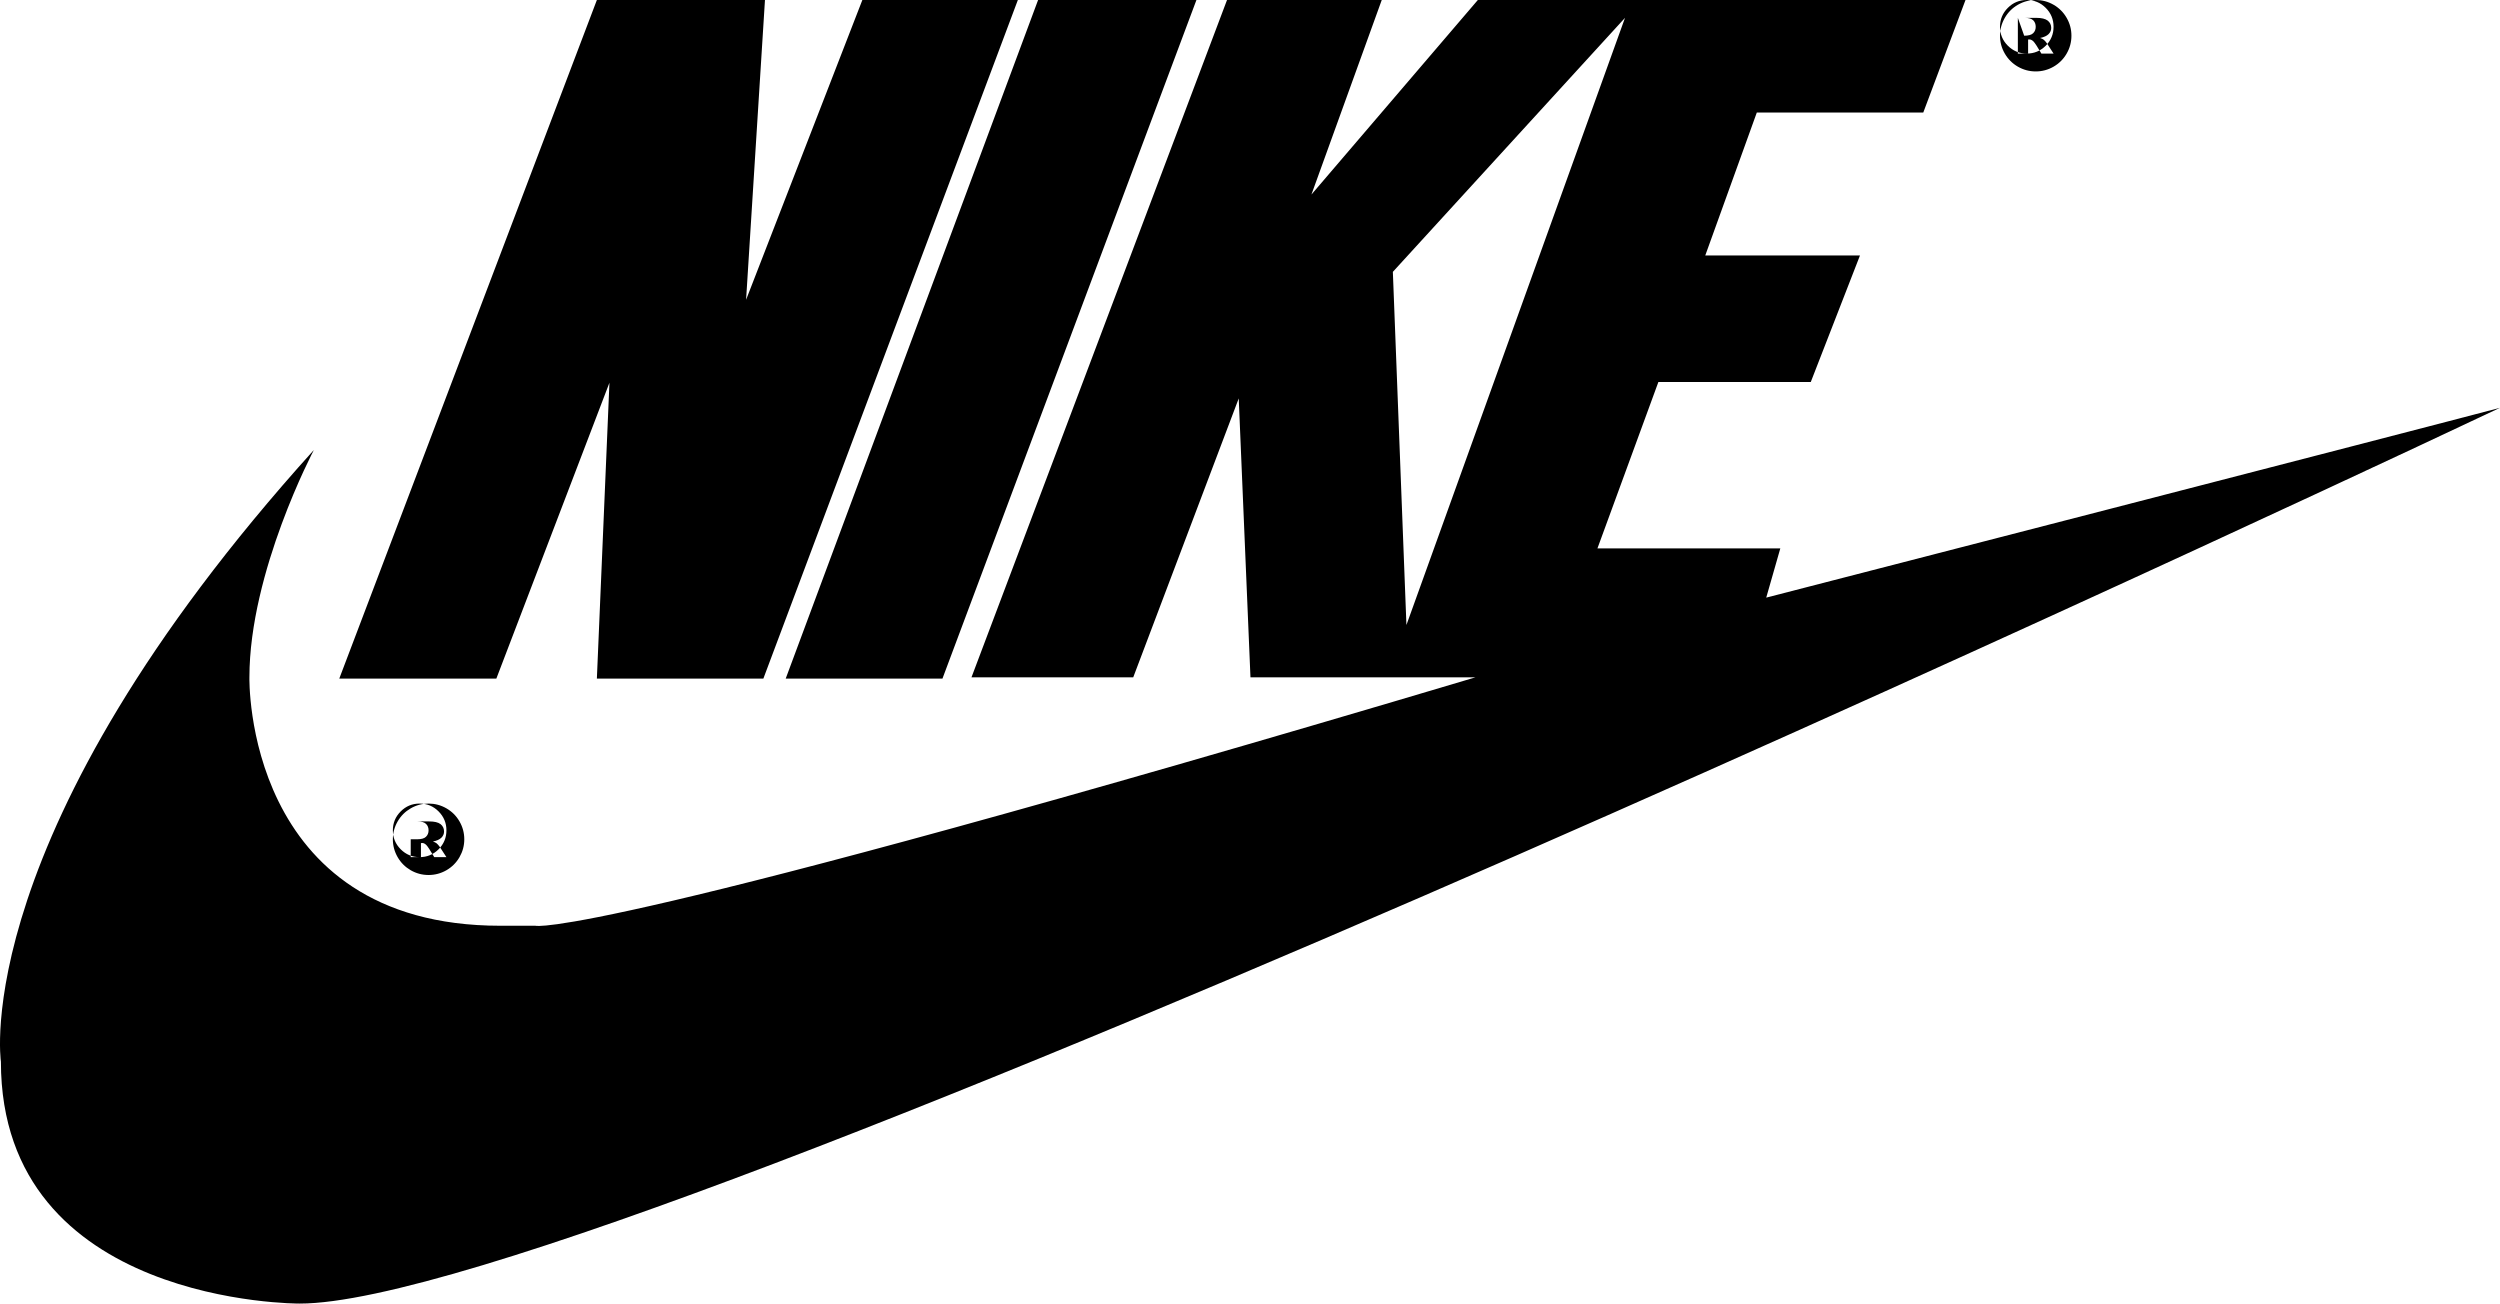 <?xml version="1.0" encoding="UTF-8"?>
<svg width="140px" height="73px" viewBox="0 0 140 73" version="1.1" xmlns="http://www.w3.org/2000/svg" xmlns:xlink="http://www.w3.org/1999/xlink">
    <!-- Generator: Sketch 53.2 (72643) - https://sketchapp.com -->
    <title>nike</title>
    <desc>Created with Sketch.</desc>
    <g id="Page-1" stroke="none" stroke-width="1" fill="none" fill-rule="evenodd">
        <g id="Desktop" transform="translate(-760, -2735)" fill="#000000">
            <g id="Brands" transform="translate(-68, 2176)">
                <path d="M941.354,561 C941.591,561 941.758,560.954 941.855,560.861 C941.953,560.767 942,560.647 942,560.5 C942,560.352 941.954,560.232 941.863,560.139 C941.769,560.046 941.612,560 941.389,560 L941,560 L941.354,561 Z M941,560 L942.034,560 C942.327,560 942.539,560.052 942.671,560.153 C942.801,560.256 942.868,560.393 942.868,560.565 C942.868,560.699 942.817,560.815 942.717,560.913 C942.618,561.011 942.46,561.083 942.245,561.127 C942.334,561.156 942.398,561.187 942.441,561.22 C942.499,561.265 942.561,561.333 942.624,561.423 C942.629,561.429 942.754,561.622 943,562 L942.317,562 C942.096,561.62 941.947,561.393 941.872,561.318 C941.796,561.245 941.72,561.208 941.644,561.208 C941.627,561.208 941.605,561.21 941.574,561.214 L941.574,562 L941,562 L941,560 Z M943,560.5 C943,560.086 942.853,559.732 942.561,559.44 C942.268,559.147 941.914,559 941.5,559 C941.086,559 940.732,559.147 940.439,559.44 C940.146,559.732 940,560.086 940,560.5 C940,560.913 940.146,561.268 940.439,561.56 C940.732,561.852 941.086,562 941.5,562 C941.914,562 942.268,561.852 942.561,561.56 C942.853,561.268 943,560.913 943,560.5 Z M944,561 C944,561.358 943.911,561.692 943.732,562.001 C943.554,562.31 943.309,562.554 943.001,562.733 C942.692,562.911 942.358,563 942,563 C941.644,563 941.311,562.911 941.001,562.733 C940.692,562.554 940.448,562.31 940.269,562.001 C940.09,561.692 940,561.358 940,561 C940,560.643 940.09,560.31 940.269,560 C940.448,559.69 940.692,559.446 941.001,559.267 C941.311,559.089 941.644,559 942,559 C942.358,559 942.692,559.089 943.001,559.267 C943.309,559.446 943.554,559.69 943.732,560 C943.911,560.31 944,560.643 944,561 Z M851,606 L851.354,606 C851.591,606 851.757,605.955 851.854,605.86 C851.95,605.768 852,605.647 852,605.5 C852,605.352 851.953,605.232 851.86,605.14 C851.766,605.046 851.61,605 851.387,605 L851,605 L851,606 Z M851,605 L852.034,605 C852.327,605 852.539,605.05 852.671,605.152 C852.801,605.255 852.867,605.392 852.867,605.564 C852.867,605.698 852.817,605.814 852.717,605.912 C852.616,606.011 852.459,606.081 852.244,606.126 C852.332,606.155 852.398,606.187 852.441,606.219 C852.498,606.265 852.561,606.333 852.624,606.422 C852.629,606.429 852.754,606.621 853,607 L852.318,607 C852.096,606.621 851.947,606.392 851.872,606.319 C851.796,606.245 851.72,606.207 851.644,606.207 C851.628,606.207 851.603,606.208 851.573,606.215 L851.573,607 L851,607 L851,605 Z M853,605.5 C853,605.086 852.853,604.732 852.56,604.439 C852.267,604.145 851.914,604 851.5,604 C851.086,604 850.733,604.145 850.44,604.439 C850.146,604.732 850,605.086 850,605.5 C850,605.913 850.146,606.268 850.44,606.561 C850.733,606.853 851.086,607 851.5,607 C851.914,607 852.267,606.853 852.56,606.561 C852.853,606.268 853,605.913 853,605.5 Z M854,606 C854,606.358 853.91,606.691 853.732,607.001 C853.553,607.311 853.308,607.555 852.999,607.734 C852.69,607.911 852.356,608 851.999,608 C851.643,608 851.31,607.911 851.001,607.734 C850.692,607.555 850.447,607.311 850.268,607.001 C850.09,606.691 850,606.358 850,606 C850,605.642 850.09,605.309 850.268,605 C850.447,604.689 850.692,604.446 851.001,604.267 C851.31,604.089 851.643,604 851.999,604 C852.356,604 852.69,604.089 852.999,604.267 C853.308,604.446 853.553,604.689 853.732,605 C853.91,605.309 854,605.642 854,606 Z M847,597 L855.796,597 L862.129,580.432 L861.425,597 L870.749,597 L885,559 L876.292,559 L869.781,575.787 L870.838,559 L861.425,559 L847,597 Z M886.133,559 L872,597 L880.778,597 L895,559 L886.133,559 Z M906.76,594 L919,560 L906,574.224 L906.76,594 Z M841.967,596.93 C841.967,596.93 841.639,610.842 856.015,610.842 L857.984,610.842 C857.984,610.842 860.872,611.76 910.628,596.93 L898.026,596.93 L897.369,581.311 L891.461,596.93 L882.403,596.93 L896.713,559 L905.378,559 L901.44,569.894 L910.759,559 L938.068,559 L935.704,565.3 L926.382,565.3 L923.495,573.305 L932.159,573.305 L929.403,580.393 L920.869,580.393 L917.456,589.711 L927.697,589.711 L926.909,592.467 C926.909,592.467 964.061,582.886 968,581.836 C968,581.836 862.113,632 844.783,632 C844.783,632 828.051,632.102 828.051,618.453 C828.051,618.453 826.147,605.723 845.577,584.199 C845.577,584.199 841.967,591.024 841.967,596.93 Z" id="nike"></path>
            </g>
        </g>
    </g>
</svg>